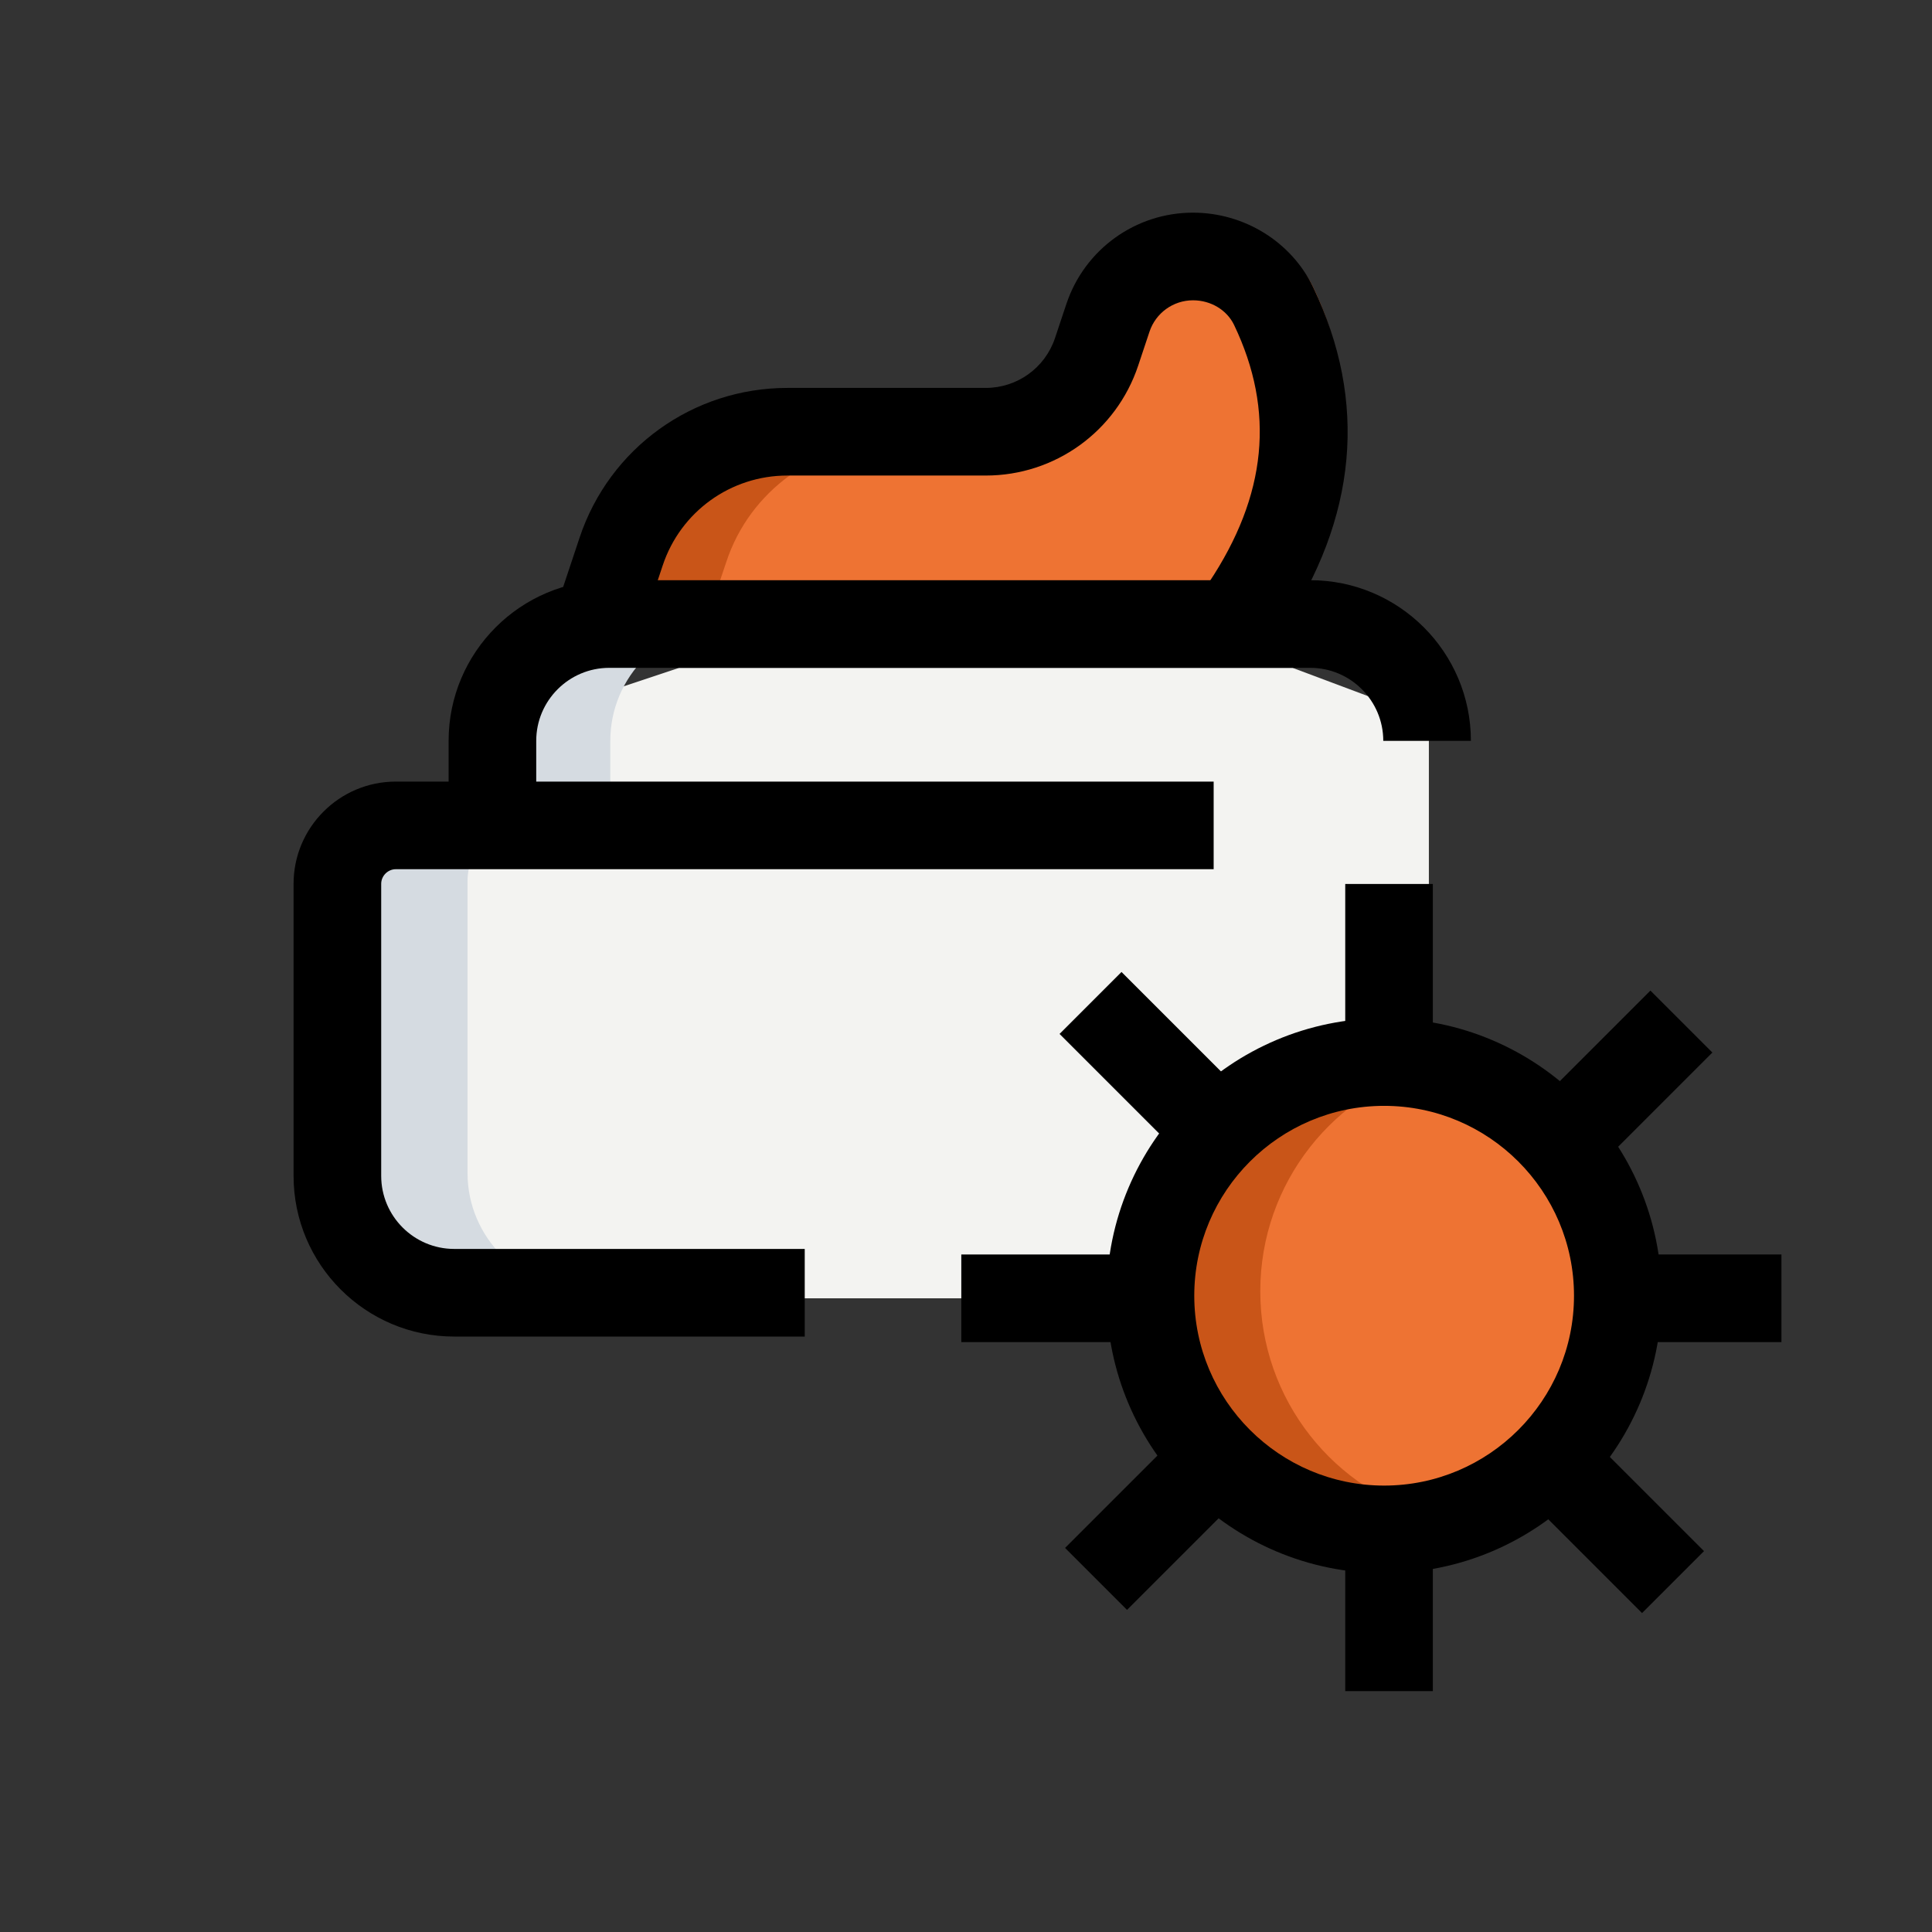 <?xml version="1.0" encoding="UTF-8"?>
<!DOCTYPE svg PUBLIC "-//W3C//DTD SVG 1.1//EN" "http://www.w3.org/Graphics/SVG/1.1/DTD/svg11.dtd">
<!-- Creator: CorelDRAW -->
<svg xmlns="http://www.w3.org/2000/svg" xml:space="preserve" width="15mm" height="15mm" version="1.1" style="shape-rendering:geometricPrecision; text-rendering:geometricPrecision; image-rendering:optimizeQuality; fill-rule:evenodd; clip-rule:evenodd"
viewBox="0 0 1500 1500"
 xmlns:xlink="http://www.w3.org/1999/xlink"
 xmlns:xodm="http://www.corel.com/coreldraw/odm/2003">
 <rect x="0" y="0" width="1500" height="1500" fill="#333333" stroke="none"/>
 <defs>
  <style type="text/css">
   <![CDATA[
    .fil4 {fill:black;fill-rule:nonzero}
    .fil3 {fill:#C95518;fill-rule:nonzero}
    .fil2 {fill:#D5DBE1;fill-rule:nonzero}
    .fil1 {fill:#EE7333;fill-rule:nonzero}
    .fil0 {fill:#F3F3F1;fill-rule:nonzero}
   ]]>
  </style>
 </defs>
 <g id="Capa_x0020_1">
  <polygon class="fil0" points="408.23,558.19 527.29,518.51 725.73,518.51 1003.54,518.51 1109.37,558.19 1109.37,1007.99 580.21,1007.99 474.37,1007.99 315.62,994.76 302.39,849.24 302.39,677.26 395,664.03 "/>
  <path class="fil1" d="M1072.19 1199.42c100.2,0 181.43,-81.23 181.43,-181.44 0,-100.2 -81.23,-181.42 -181.43,-181.42 -100.2,0 -181.43,81.22 -181.43,181.42 0,100.21 81.23,181.44 181.43,181.44z"/>
  <path class="fil2" d="M453.71 1001.49l-90.72 0c-49.88,0 -90.7,-40.82 -90.7,-90.71l0 -226.77c0,-24.95 20.41,-45.36 45.36,-45.36l90.7 0c-24.94,0 -45.36,20.41 -45.36,45.36l0 226.77c0,49.89 40.83,90.71 90.72,90.71z"/>
  <path class="fil2" d="M564.56 484.39c-49.89,0 -90.72,40.82 -90.72,90.7l0 45.36 -90.7 0 0 -45.36c0,-49.88 40.82,-90.7 90.7,-90.7l90.72 0z"/>
  <path class="fil3" d="M1114.55 1178.08c-14.51,4.08 -29.48,5.9 -45.35,5.9 -100.24,0 -181.43,-81.19 -181.43,-181.44 0,-100.24 81.19,-181.42 181.43,-181.42 15.87,0 30.84,1.81 45.35,5.89 -78.46,19.96 -136.07,91.17 -136.07,175.53 0,84.37 57.61,155.58 136.07,175.54z"/>
  <path class="fil4" d="M624.79 1037.7l-272.13 0c-68.81,0 -124.73,-55.92 -124.73,-124.73l0 -226.78c0,-43.77 35.6,-79.37 79.37,-79.37l634.98 0 0 68.03 -634.98 0c-6.17,0 -11.34,5.17 -11.34,11.34l0 226.78c0,31.25 25.45,56.7 56.7,56.7l272.13 0 0 68.03z"/>
  <path class="fil4" d="M1074.64 1221.44c-118.79,0 -215.45,-96.66 -215.45,-215.45 0,-118.79 96.66,-215.45 215.45,-215.45 118.79,0 215.45,96.66 215.45,215.45 0,118.79 -96.66,215.45 -215.45,215.45zm0 -362.86c-81.28,0 -147.41,66.13 -147.41,147.41 0,81.28 66.13,147.41 147.41,147.41 81.28,0 147.41,-66.13 147.41,-147.41 0,-81.28 -66.13,-147.41 -147.41,-147.41z"/>
  <path class="fil1" d="M1019.51 222.94c-11.39,-23.82 -36.2,-38.51 -62.55,-38.51 -29.98,0 -56.61,19.18 -66.09,47.62l-8.8 26.45c-12.33,37.01 -47.03,62 -86.08,62l-154.03 0c-58.55,0 -110.58,37.46 -129.08,93.03l-14.34 43.04 498.92 0c51.94,-77.88 59.29,-155.76 22.05,-233.63z"/>
  <path class="fil3" d="M692.68 343.41c-58.5,0 -110.66,37.65 -128.81,92.97l-14.51 43.09 -90.71 0 14.52 -43.09c18.14,-55.32 70.29,-92.97 128.8,-92.97l90.71 0z"/>
  <path class="fil4" d="M995.11 490.13l-56.61 -37.74c45.18,-67.8 51.62,-133.24 19.64,-200.1 -5.58,-11.61 -18.05,-19.14 -31.89,-19.14 -15.32,0 -28.93,9.8 -33.78,24.35l-8.8 26.4c-17.01,51.02 -64.54,85.31 -118.34,85.31l-154.03 0c-43.99,0 -82.9,28.03 -96.78,69.8l-14.33 43.05 -64.55 -21.55 14.33 -43.04c23.18,-69.58 88,-116.29 161.33,-116.29l154.03 0c24.45,0 46.09,-15.6 53.8,-38.78l8.8 -26.39c14.15,-42.41 53.66,-70.9 98.32,-70.9 39.83,0 76.43,22.68 93.26,57.83 42.59,89.08 34.38,178.97 -24.4,267.19z"/>
  <path class="fil4" d="M416.33 620.55l-68.03 0 0 -45.36c0,-68.79 55.92,-124.72 124.72,-124.72l544.26 0c68.81,0 124.72,55.93 124.72,124.72l-68.03 0c0,-31.25 -25.44,-56.68 -56.69,-56.68l-544.26 0c-31.25,0 -56.69,25.43 -56.69,56.68l0 45.36z"/>
  <polygon class="fil4" points="1044.44,686.31 1112.46,686.31 1112.46,845.04 1044.44,845.04 "/>
  <polygon class="fil4" points="746.35,973.98 905.08,973.98 905.08,1042 746.35,1042 "/>
  <polygon class="fil4" points="822.64,802.74 870.74,754.63 983,866.88 934.89,914.99 "/>
  <polygon class="fil4" points="826.92,1201.81 939.18,1089.56 987.28,1137.67 875.03,1249.92 "/>
  <polygon class="fil4" points="1044.44,1154.25 1112.46,1154.25 1112.46,1312.98 1044.44,1312.98 "/>
  <polygon class="fil4" points="1224.38,973.98 1383.11,973.98 1383.11,1042 1224.38,1042 "/>
  <polygon class="fil4" points="1162.63,1140.14 1210.73,1092.03 1322.99,1204.28 1274.88,1252.39 "/>
  <polygon class="fil4" points="1169.11,881.33 1281.37,769.08 1329.47,817.19 1217.22,929.44 "/>
 </g>
</svg>
